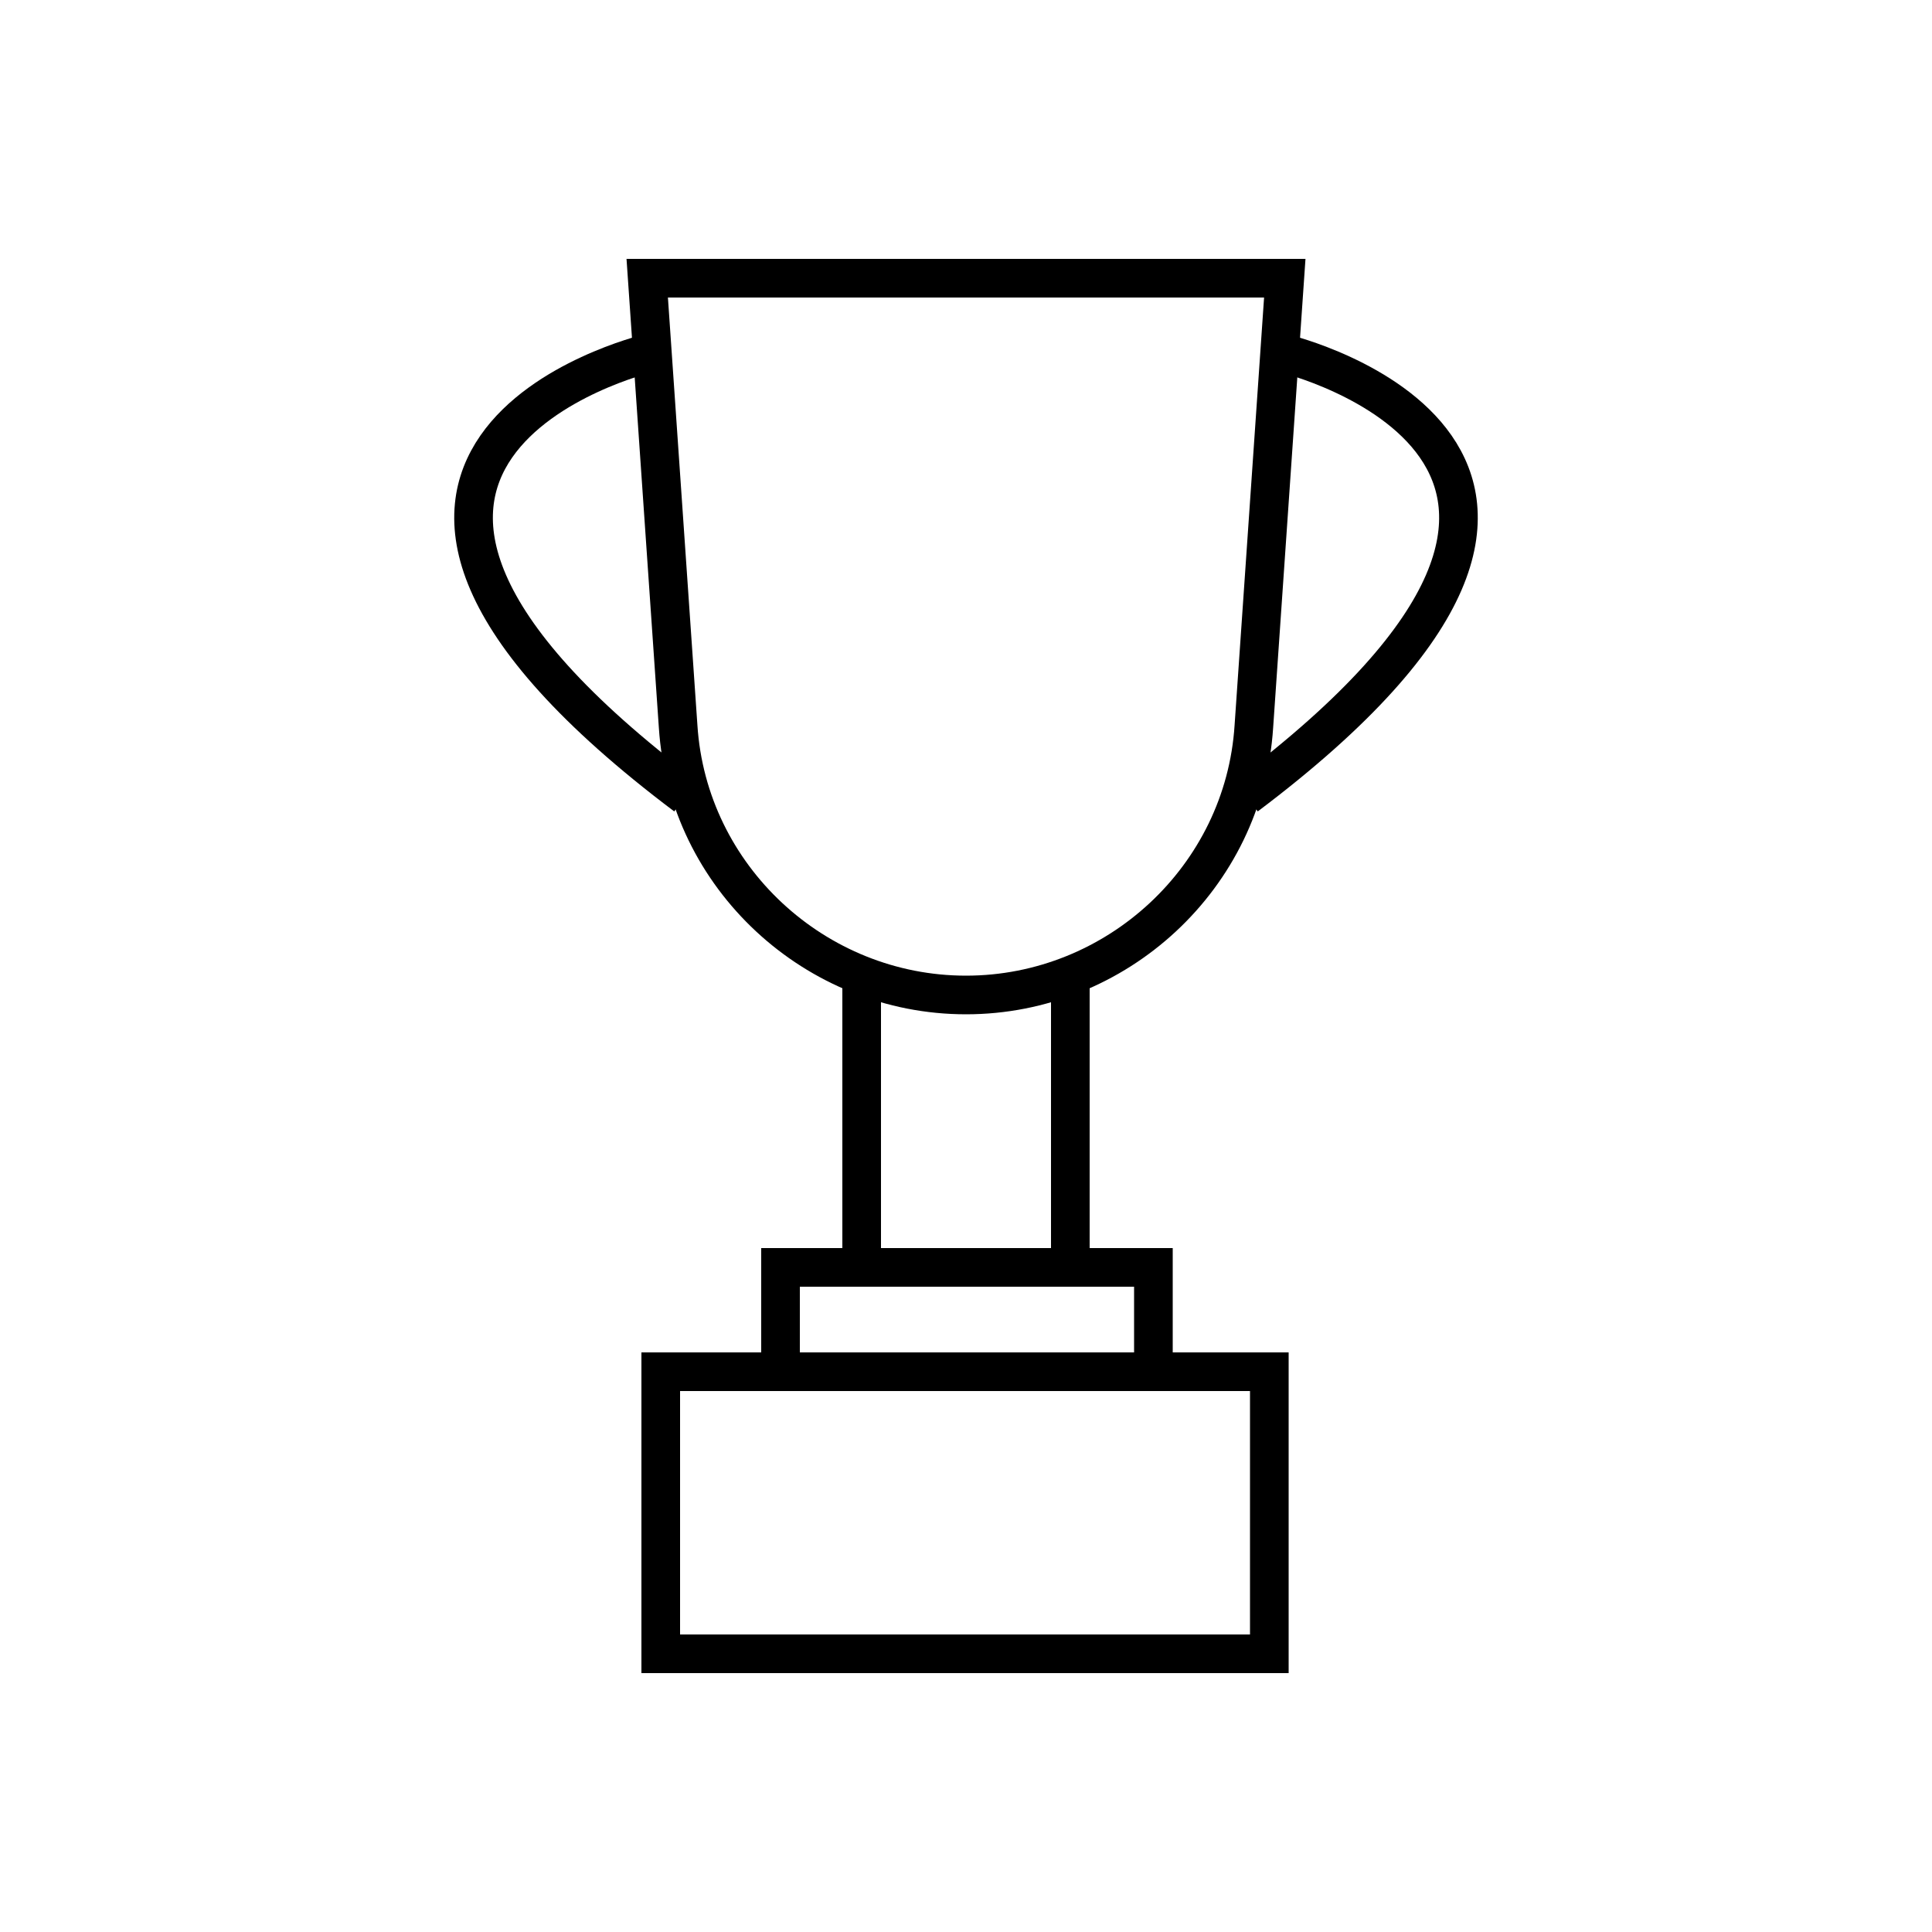 <?xml version="1.0" encoding="utf-8"?>
<!-- Generator: Adobe Illustrator 22.0.0, SVG Export Plug-In . SVG Version: 6.00 Build 0)  -->
<svg version="1.1" id="Layer_1" xmlns="http://www.w3.org/2000/svg" xmlns:xlink="http://www.w3.org/1999/xlink" x="0px" y="0px"
	 viewBox="0 0 100 100" style="enable-background:new 0 0 100 100;" xml:space="preserve">
<style type="text/css">
	.st0{fill:none;stroke:#000000;stroke-width:2;stroke-miterlimit:10;}
	.st1{fill:none;}
	.st2{fill:none;stroke:#000000;stroke-width:2;stroke-linecap:round;stroke-miterlimit:10;stroke-dasharray:7;}
	.st3{fill:none;stroke:#000000;stroke-width:2;stroke-linecap:round;stroke-miterlimit:10;}
	.st4{fill:none;stroke:#000000;stroke-width:2;stroke-linecap:round;stroke-linejoin:round;stroke-miterlimit:10;}
	.st5{fill:none;stroke:#000000;stroke-width:2;stroke-linecap:square;stroke-miterlimit:10;}
	.st6{fill:none;stroke:#000000;stroke-width:2;stroke-miterlimit:10;stroke-dasharray:5.364,5.364;}
</style>
<g>
	<path class="st0" d="M50,51.5L50,51.5c-7.8,0-14.4-6.1-14.9-13.9l-1.6-23.2h33l-1.6,23.2C64.4,45.4,57.8,51.5,50,51.5z"/>
	<g>
		<line class="st0" x1="44.6" y1="65.6" x2="44.6" y2="50.5"/>
		<line class="st0" x1="55.4" y1="65.6" x2="55.4" y2="50.5"/>
	</g>
	<rect x="40.4" y="65.6" class="st0" width="19.3" height="5.4"/>
	<rect x="34.2" y="71" class="st0" width="31.5" height="14.6"/>
	<g>
		<path class="st0" d="M33.5,18.3c0,0-21.5,5.2,2,22.9"/>
		<path class="st0" d="M66.5,18.3c0,0,21.5,5.2-2,22.9"/>
	</g>
</g>
</svg>
